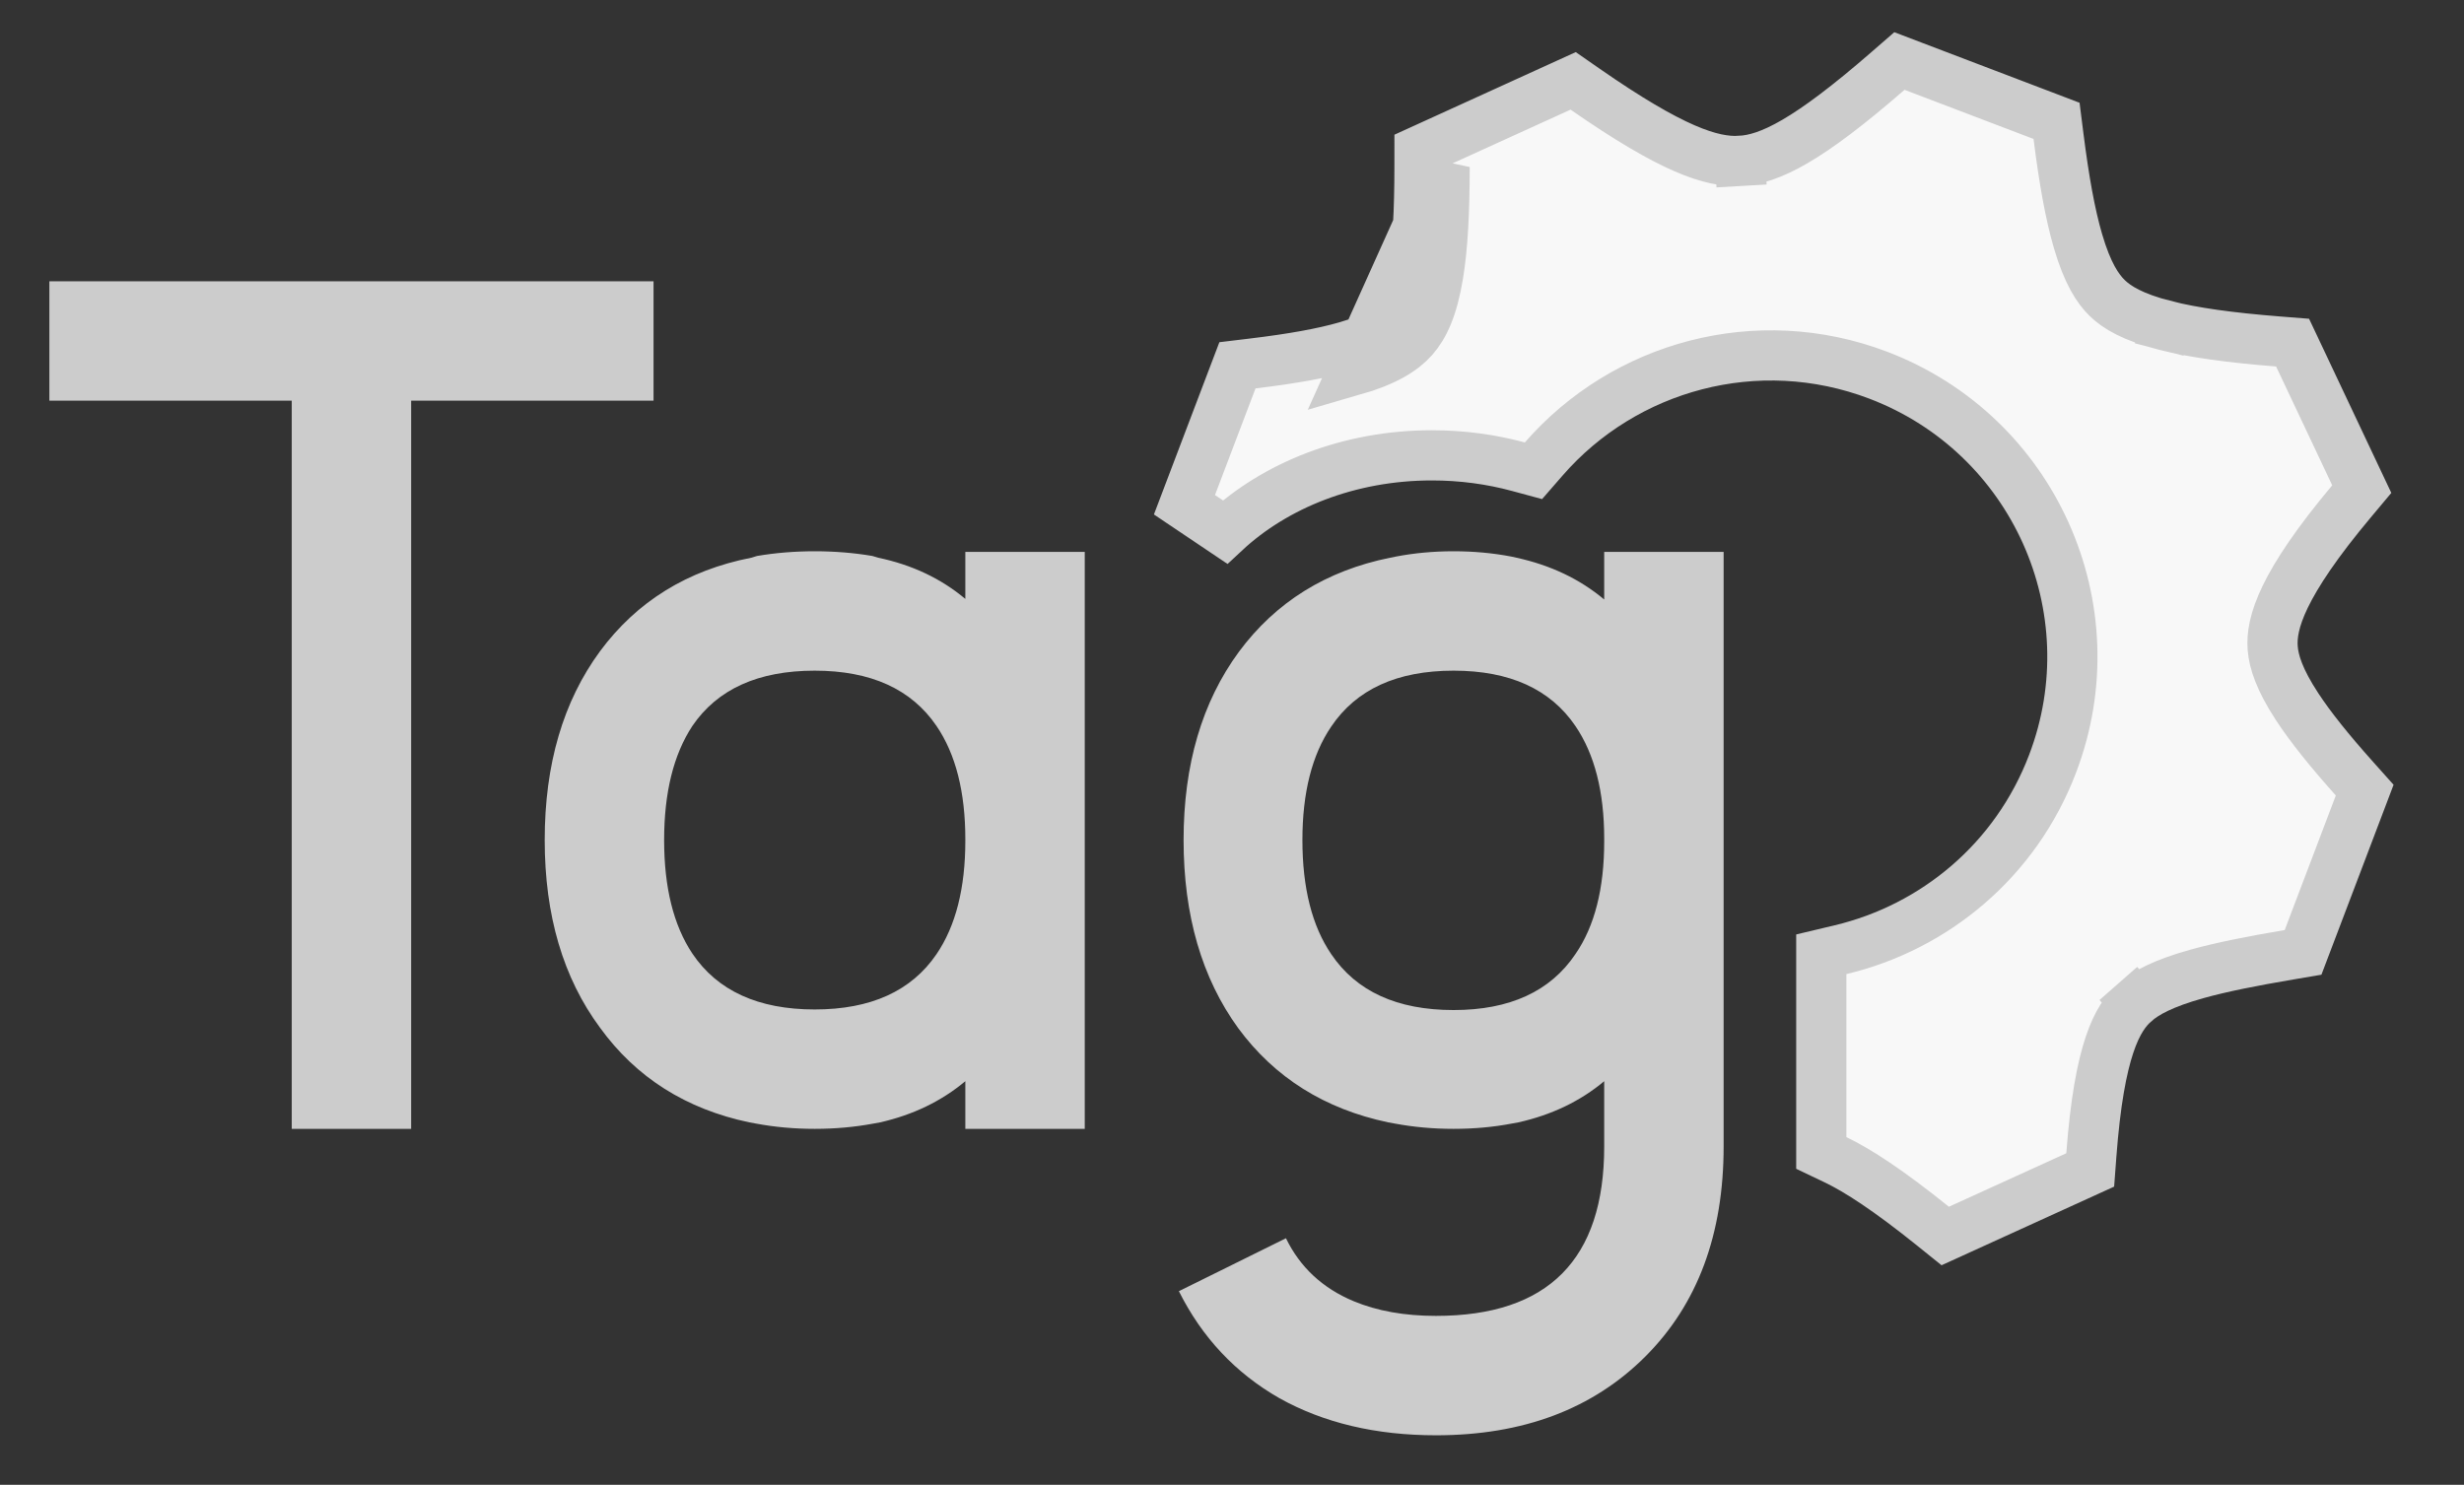 <svg width="589" height="355" viewBox="0 0 589 355" fill="none" xmlns="http://www.w3.org/2000/svg">
<rect x="0" y="0" width="589" height="355" fill="#333333" stroke="none"/>
<path d="M337.885 64.616C336.667 72.084 334.847 75.236 333.372 76.906L333.372 76.906C331.918 78.552 329.038 80.749 321.741 82.853C316.21 84.448 309.006 85.749 299.403 86.907L295.801 87.342L294.512 90.733L283.135 120.681L292.833 127.203C304.794 116.065 322.424 108.87 342.289 108.87C349.515 108.87 356.454 109.823 362.937 111.576L366.563 112.557L369.03 109.723C388.288 87.591 419.999 78.666 448.995 89.71C486.155 103.864 504.805 145.462 490.651 182.622C481.839 205.757 462.395 221.721 439.979 227.059L435.368 228.157V232.896V271.879V275.662L438.781 277.293C444.122 279.846 451.468 284.631 462.108 293.195L464.991 295.515L468.358 293.98L496.421 281.193L499.651 279.721L499.916 276.182C501.812 250.917 506.115 243.347 510.333 239.642L506.373 235.135L510.333 239.642C512.88 237.405 517.055 235.114 525.153 232.855C531.041 231.213 538.163 229.802 547.144 228.278L550.529 227.703L551.749 224.493L563.968 192.321L565.262 188.912L562.833 186.193C556.803 179.443 552.327 173.872 549.113 168.966C544.867 162.485 543.524 158.201 543.271 154.967C542.807 149.055 545.484 139.726 562.097 119.883L564.561 116.94L562.922 113.469L549.511 85.064L548.026 81.919L544.559 81.645C532.896 80.722 524.239 79.506 517.603 77.817L516.141 83.562L517.603 77.817C509.798 75.83 506.018 73.488 503.741 71.284C501.446 69.062 498.996 65.354 496.745 57.692C494.892 51.385 493.415 43.267 492.054 32.469L491.603 28.895L488.237 27.612L457.402 15.866L454.042 14.586L451.329 16.946C432.118 33.653 423.007 38.065 415.962 38.469L416.306 44.459L415.962 38.469C409.162 38.859 399.636 35.734 378.857 21.285L376.052 19.334L372.944 20.75L342.835 34.467L339.325 36.065L339.322 39.921C339.312 50.566 338.883 58.492 337.885 64.616ZM337.885 64.616L343.807 65.581M337.885 64.616L343.807 65.581M343.807 65.581C342.486 73.685 340.361 78.058 337.869 80.879C335.395 83.679 331.337 86.331 323.403 88.618L345.322 39.927C345.312 50.67 344.883 58.977 343.807 65.581Z" fill="#F8F8F8" stroke="#CCCCCC" stroke-width="12"/>
<path d="M11.802 67.256H156.223V95.803H98.286V269.897H69.739V95.803H11.802V67.256ZM230.755 200.991V200.709C230.755 189.366 228.458 180.319 223.864 173.569C217.864 164.756 208.161 160.35 194.755 160.35C181.255 160.35 171.505 164.756 165.505 173.569C161.005 180.413 158.755 189.506 158.755 200.85C158.755 212.194 161.005 221.241 165.505 227.991C171.505 236.897 181.255 241.35 194.755 241.35C208.161 241.35 217.864 236.944 223.864 228.131C228.458 221.381 230.755 212.334 230.755 200.991ZM230.755 143.194V131.944H259.302V269.897H230.755V258.506C225.036 263.288 218.239 266.569 210.364 268.35L208.817 268.631C204.317 269.475 199.63 269.897 194.755 269.897C189.88 269.897 185.192 269.475 180.692 268.631L179.145 268.35C163.958 265.163 152.052 257.616 143.427 245.709C134.614 233.803 130.208 218.85 130.208 200.85C130.208 182.756 134.614 167.709 143.427 155.709C152.239 143.803 164.286 136.35 179.567 133.35L180.973 132.928C185.38 132.178 189.973 131.803 194.755 131.803C199.536 131.803 204.13 132.178 208.536 132.928L209.942 133.35C218.005 135.038 224.942 138.319 230.755 143.194ZM376.583 173.569C370.583 164.756 360.88 160.35 347.473 160.35C333.973 160.35 324.223 164.803 318.223 173.709C313.63 180.459 311.333 189.506 311.333 200.85C311.333 212.288 313.63 221.381 318.223 228.131C324.223 237.038 333.973 241.491 347.473 241.491C360.88 241.491 370.583 237.038 376.583 228.131C381.177 221.475 383.473 212.475 383.473 201.131V200.569C383.473 189.319 381.177 180.319 376.583 173.569ZM333.411 268.631L331.864 268.35C316.677 265.163 304.723 257.663 296.005 245.85C287.286 233.85 282.927 218.85 282.927 200.85C282.927 182.85 287.333 167.85 296.145 155.85C304.958 143.944 317.005 136.444 332.286 133.35L333.692 133.069C338.098 132.225 342.692 131.803 347.473 131.803C352.255 131.803 356.848 132.225 361.255 133.069L362.52 133.35C370.677 135.131 377.661 138.459 383.473 143.334V131.944H412.02V274.116C412.02 295.116 405.786 311.85 393.317 324.319C380.755 336.881 364.067 343.163 343.255 343.163C328.911 343.163 316.442 340.209 305.848 334.303C295.348 328.303 287.333 319.772 281.802 308.709L307.395 296.053C310.77 302.991 316.161 308.006 323.567 311.1C329.192 313.444 335.755 314.616 343.255 314.616C370.067 314.616 383.473 301.116 383.473 274.116V258.506C377.755 263.288 370.911 266.569 362.942 268.35L361.395 268.631C356.989 269.475 352.348 269.897 347.473 269.897C342.598 269.897 337.911 269.475 333.411 268.631Z" fill="#CCCCCC"/>
</svg>
